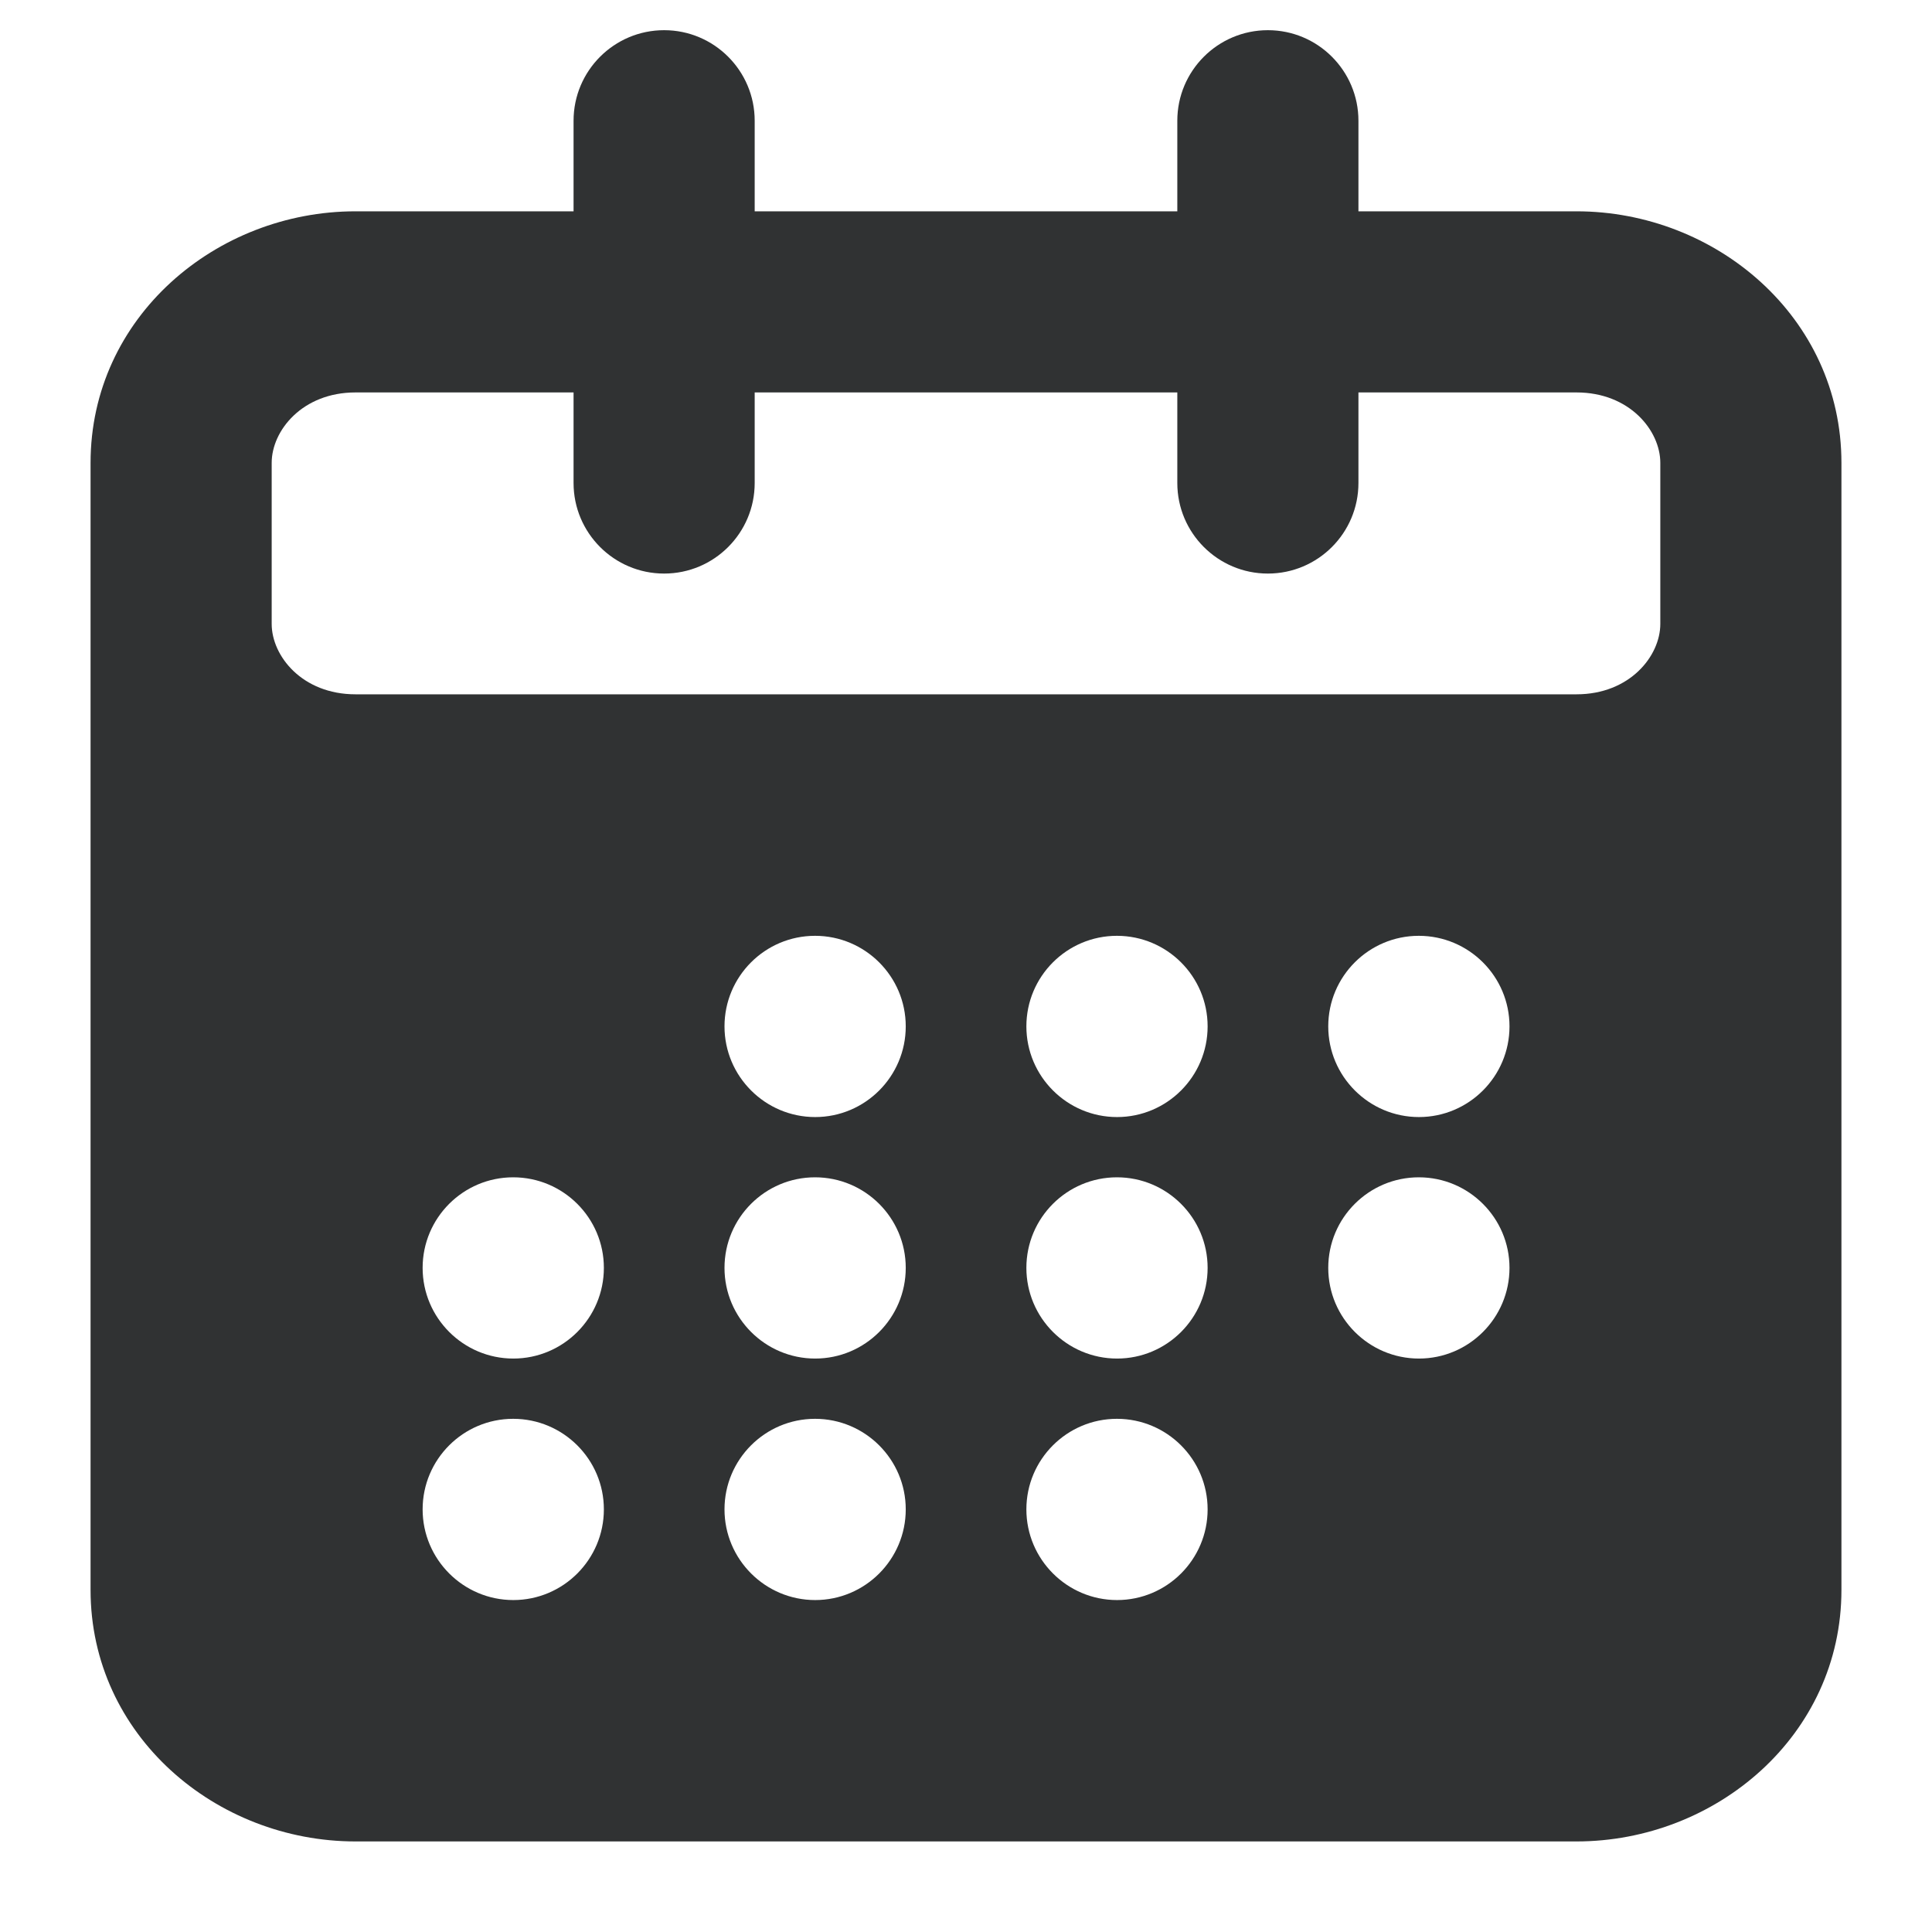 <svg width="16" height="16" viewBox="0 0 16 16" fill="none" xmlns="http://www.w3.org/2000/svg">
    <g clip-path="url(#clip0_53_9696)">
        <path fill-rule="evenodd" clip-rule="evenodd"
            d="M5.5 0.25C5.914 0.25 6.25 0.586 6.25 1V1.75H9.75V1C9.75 0.586 10.086 0.25 10.5 0.25C10.914 0.25 11.25 0.586 11.25 1V1.75H13.056C14.21 1.75 15.25 2.627 15.25 3.833V13.167C15.25 14.373 14.21 15.25 13.056 15.25H2.944C1.79 15.25 0.75 14.373 0.75 13.167V3.833C0.75 2.627 1.79 1.75 2.944 1.75H4.75V1C4.75 0.586 5.086 0.25 5.5 0.25ZM9.75 3.25V4C9.75 4.414 10.086 4.75 10.5 4.75C10.914 4.75 11.25 4.414 11.25 4V3.25H13.056C13.497 3.25 13.75 3.567 13.75 3.833V5.167C13.75 5.433 13.497 5.75 13.056 5.75H2.944C2.503 5.75 2.25 5.433 2.25 5.167V3.833C2.25 3.567 2.503 3.25 2.944 3.25H4.75V4C4.75 4.414 5.086 4.75 5.5 4.75C5.914 4.75 6.25 4.414 6.25 4V3.25H9.75ZM6.75 7.75C6.336 7.75 6 8.086 6 8.5C6 8.914 6.337 9.251 6.751 9.251C7.165 9.251 7.501 8.914 7.501 8.5C7.501 8.086 7.164 7.75 6.75 7.75ZM11.75 7.75C11.336 7.75 11 8.086 11 8.5C11 8.914 11.337 9.251 11.751 9.251C12.165 9.251 12.501 8.914 12.501 8.5C12.501 8.086 12.164 7.75 11.75 7.75ZM8.5 8.5C8.5 8.086 8.836 7.75 9.25 7.75C9.664 7.75 10.001 8.086 10.001 8.5C10.001 8.914 9.665 9.251 9.251 9.251C8.837 9.251 8.5 8.914 8.5 8.5ZM4.25 11.75C3.836 11.75 3.5 12.086 3.5 12.5C3.5 12.914 3.837 13.251 4.251 13.251C4.665 13.251 5.001 12.914 5.001 12.5C5.001 12.086 4.664 11.75 4.25 11.75ZM6 12.5C6 12.086 6.336 11.75 6.75 11.75C7.164 11.75 7.501 12.086 7.501 12.5C7.501 12.914 7.165 13.251 6.751 13.251C6.337 13.251 6 12.914 6 12.5ZM9.25 11.75C8.836 11.75 8.5 12.086 8.5 12.5C8.5 12.914 8.837 13.251 9.251 13.251C9.665 13.251 10.001 12.914 10.001 12.5C10.001 12.086 9.664 11.75 9.25 11.75ZM3.5 10.5C3.5 10.086 3.836 9.75 4.25 9.75C4.664 9.75 5.001 10.086 5.001 10.5C5.001 10.914 4.665 11.251 4.251 11.251C3.837 11.251 3.5 10.914 3.5 10.5ZM6.75 9.75C6.336 9.75 6 10.086 6 10.5C6 10.914 6.337 11.251 6.751 11.251C7.165 11.251 7.501 10.914 7.501 10.5C7.501 10.086 7.164 9.75 6.75 9.75ZM11 10.5C11 10.086 11.336 9.75 11.75 9.75C12.164 9.75 12.501 10.086 12.501 10.5C12.501 10.914 12.165 11.251 11.751 11.251C11.337 11.251 11 10.914 11 10.5ZM9.25 9.75C8.836 9.75 8.5 10.086 8.5 10.5C8.5 10.914 8.837 11.251 9.251 11.251C9.665 11.251 10.001 10.914 10.001 10.5C10.001 10.086 9.664 9.75 9.25 9.75Z"
            fill="#303233" />
    </g>
    <defs>
        <clipPath id="clip0_53_9696">
            <rect width="16" height="16" fill="white" />
        </clipPath>
    </defs>
</svg>
